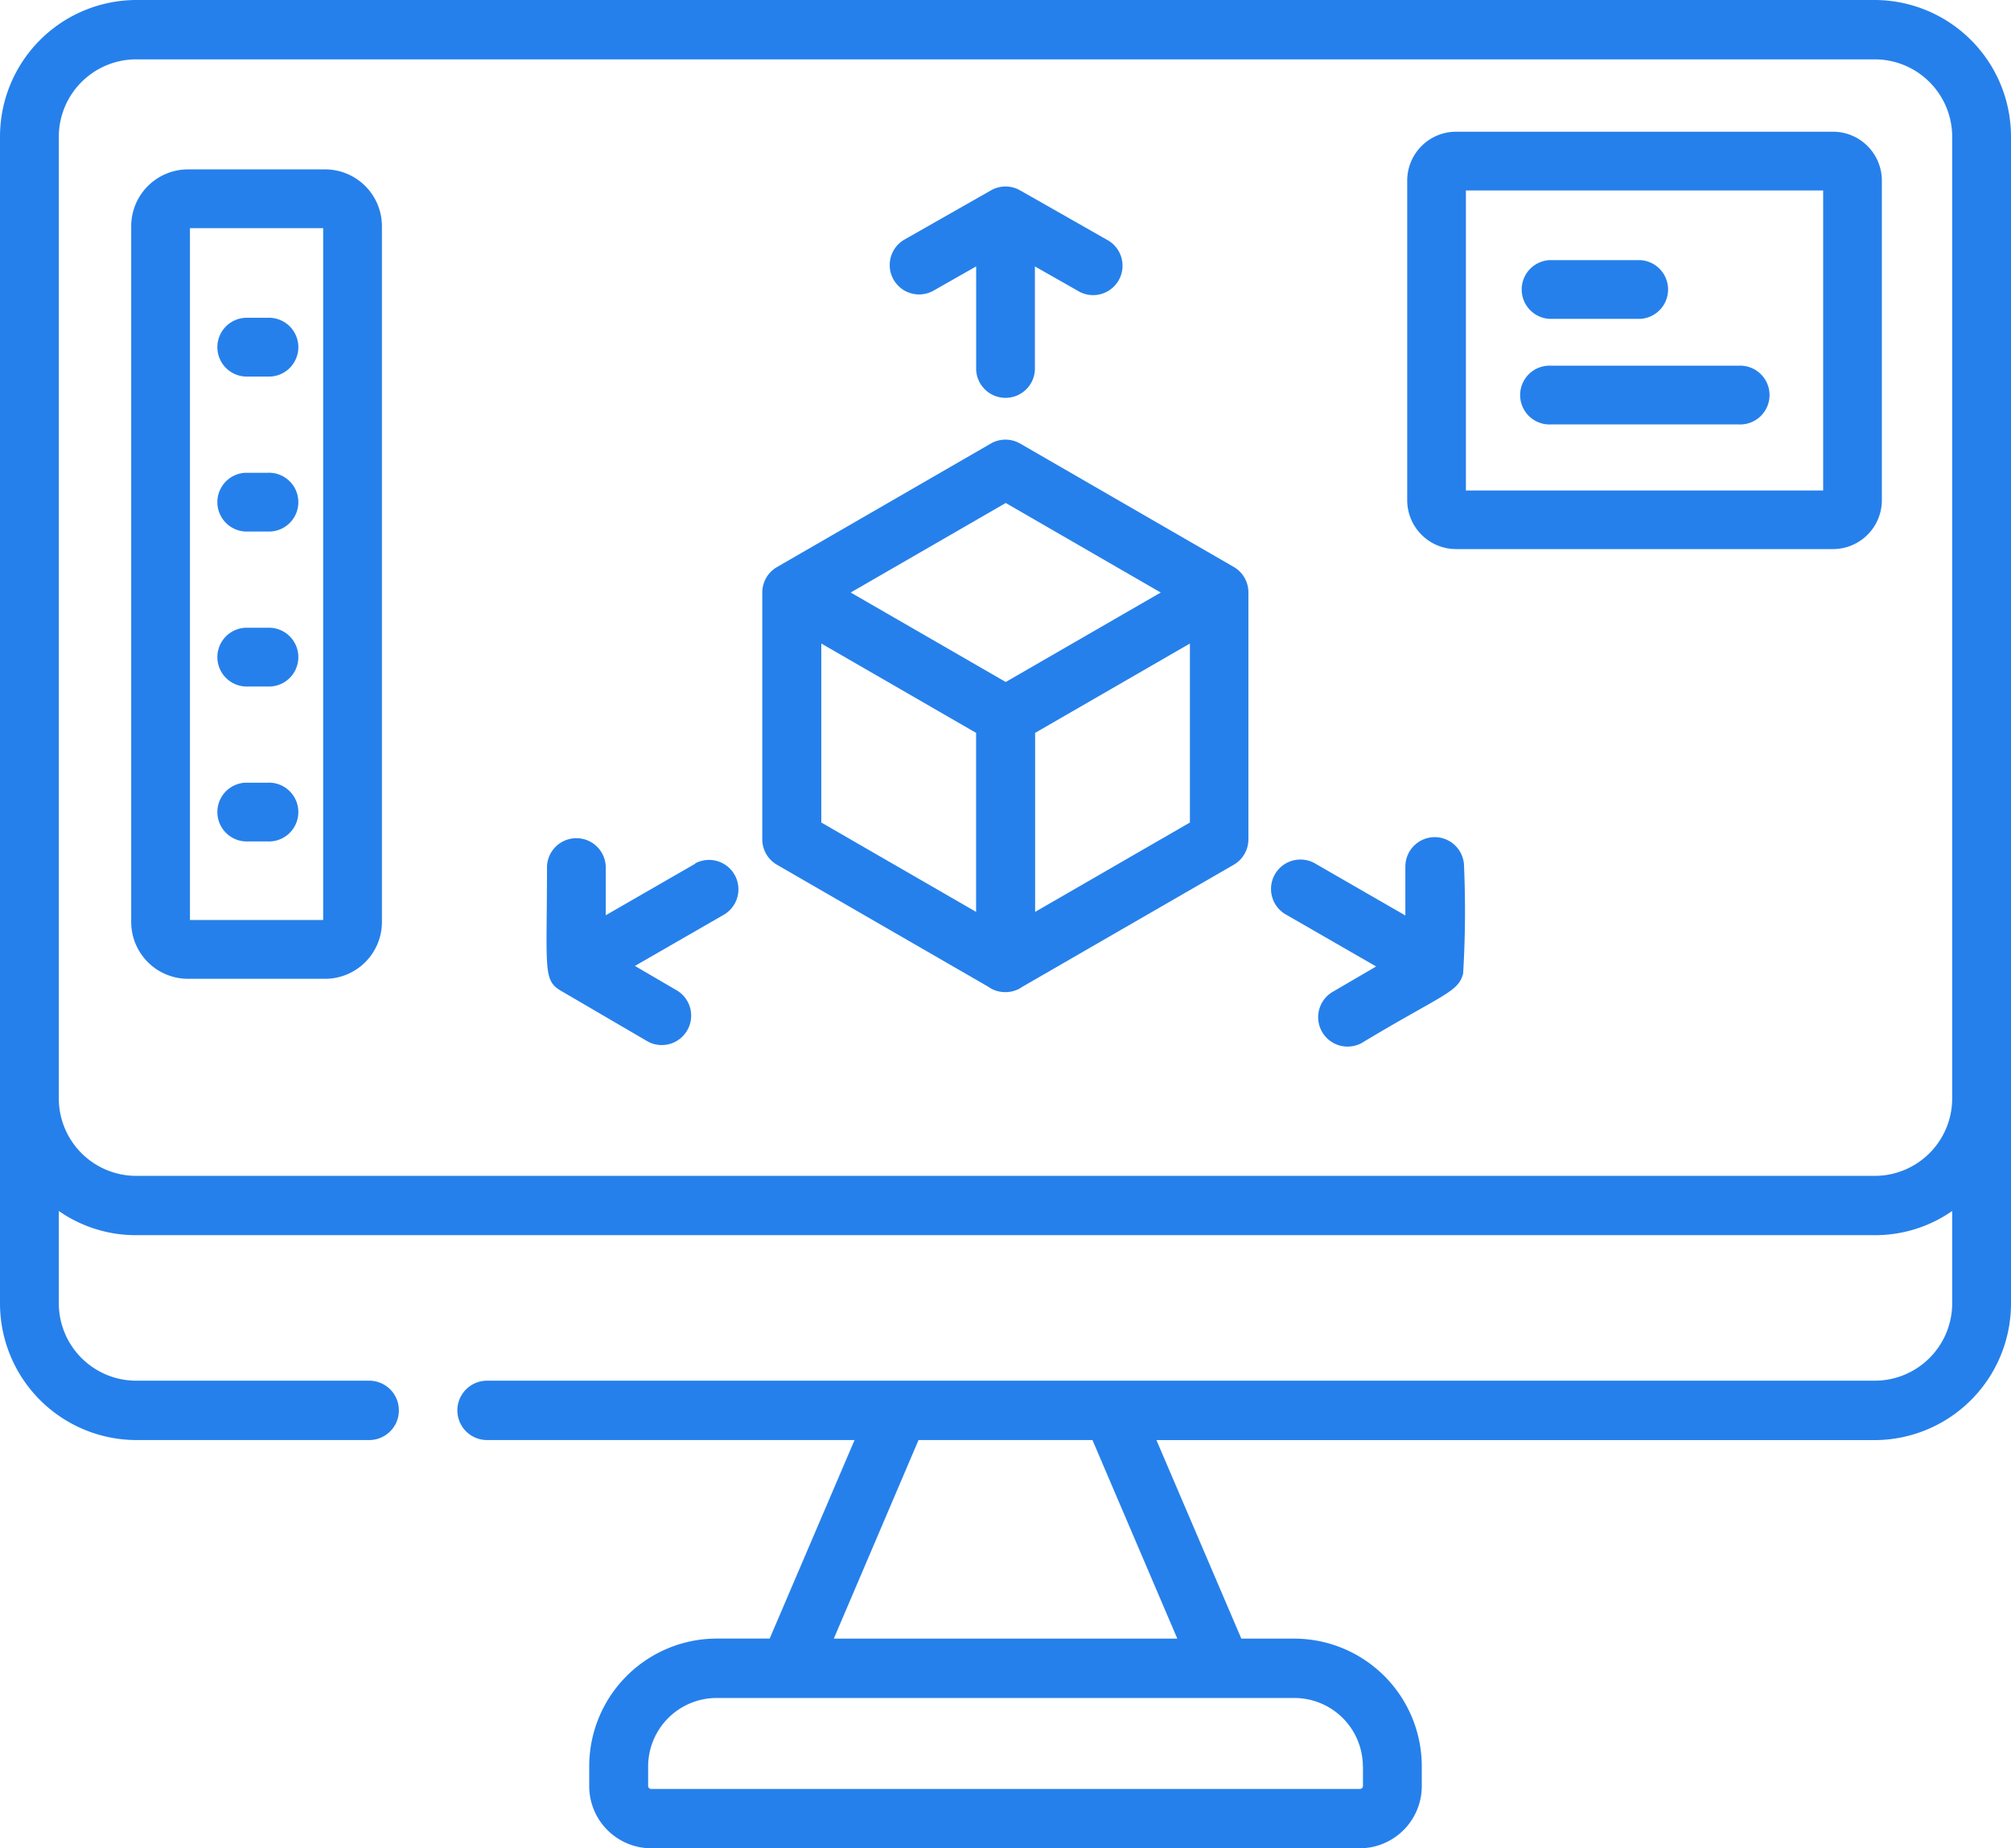 <svg xmlns="http://www.w3.org/2000/svg" width="37" height="34" viewBox="0 0 37 34">
  <g id="_3d-modeling_2_" data-name="3d-modeling (2)" transform="translate(0 -22.446)">
    <path id="Path_8277" data-name="Path 8277" d="M34.5,22.446H2.5A2.514,2.514,0,0,0,0,24.966V46.417a2.514,2.514,0,0,0,2.5,2.52H6.793a.546.546,0,0,0,0-1.092H2.5a1.425,1.425,0,0,1-1.418-1.428V44.723a2.475,2.475,0,0,0,1.418.445h32a2.475,2.475,0,0,0,1.418-.445v1.694A1.425,1.425,0,0,1,34.5,47.845H8.961a.546.546,0,0,0,0,1.092h6.762l-1.562,3.652H13.18a2.35,2.35,0,0,0-2.339,2.356V55.3a1.144,1.144,0,0,0,1.139,1.147H25.02A1.144,1.144,0,0,0,26.159,55.3v-.354a2.35,2.35,0,0,0-2.339-2.356h-.981l-1.562-3.652H34.5a2.514,2.514,0,0,0,2.5-2.52V24.966A2.514,2.514,0,0,0,34.5,22.446Zm-9.423,32.5V55.3a.055.055,0,0,1-.055.055H11.98a.055.055,0,0,1-.055-.055v-.354a1.261,1.261,0,0,1,1.255-1.264H23.82A1.261,1.261,0,0,1,25.075,54.945Zm-3.416-2.356H15.341L16.9,48.937H20.1ZM34.5,44.077H2.5a1.425,1.425,0,0,1-1.418-1.428V24.966A1.425,1.425,0,0,1,2.5,23.538h32a1.425,1.425,0,0,1,1.418,1.428V42.648A1.425,1.425,0,0,1,34.5,44.077Z" fill="#2680eb"/>
    <path id="Path_8278" data-name="Path 8278" d="M227.207,71.963l.785-.446v1.9a.541.541,0,0,0,1.081,0v-1.9l.785.446a.541.541,0,1,0,.534-.94c-1.746-.992-1.609-.918-1.663-.939a.541.541,0,0,0-.461.032l0,0-1.593.906a.54.54,0,1,0,.534.94Z" transform="translate(-210.032 -44.17)" fill="#2680eb"/>
    <path id="Path_8279" data-name="Path 8279" d="M141.847,234.234l-1.646.948v-.9a.541.541,0,0,0-1.081,0c0,1.923-.082,2.1.275,2.3l1.58.923a.541.541,0,0,0,.545-.934l-.782-.457,1.648-.949a.541.541,0,0,0-.54-.937Z" transform="translate(-129.056 -195.899)" fill="#2680eb"/>
    <path id="Path_8280" data-name="Path 8280" d="M326.7,233.745a.541.541,0,0,0-.541.541v.9l-1.646-.948a.541.541,0,1,0-.54.937l1.648.949-.782.457a.541.541,0,1,0,.545.934c1.469-.883,1.75-.916,1.838-1.26a19.3,19.3,0,0,0,.017-1.966A.541.541,0,0,0,326.7,233.745Z" transform="translate(-300.302 -195.899)" fill="#2680eb"/>
    <path id="Path_8281" data-name="Path 8281" d="M202.593,135.434l-3.934-2.272a.541.541,0,0,0-.541,0l-3.934,2.272a.541.541,0,0,0-.27.468c0,.014,0,.027,0,.04v4.5a.541.541,0,0,0,.27.468l3.893,2.247c.012.008.023.017.036.024a.54.54,0,0,0,.27.072h.006a.54.54,0,0,0,.27-.072c.013-.007.024-.016.036-.024l3.893-2.247a.54.54,0,0,0,.27-.468v-4.5c0-.013,0-.027,0-.04A.54.54,0,0,0,202.593,135.434Zm-4.2-1.179,2.852,1.647-2.852,1.646-2.852-1.646ZM195,136.84l2.848,1.644v3.293L195,140.133Zm3.934,4.937v-3.293l2.848-1.644v3.293Z" transform="translate(-179.889 -102.556)" fill="#2680eb"/>
    <path id="Path_8282" data-name="Path 8282" d="M37.068,65.678H34.545A1.046,1.046,0,0,0,33.5,66.723v12.8a1.046,1.046,0,0,0,1.045,1.045h2.523a1.046,1.046,0,0,0,1.045-1.045v-12.8A1.046,1.046,0,0,0,37.068,65.678Zm-.036,13.808H34.581V66.759h2.451Z" transform="translate(-31.086 -40.116)" fill="#2680eb"/>
    <path id="Path_8283" data-name="Path 8283" d="M55.708,103.821h.408a.541.541,0,1,0,0-1.081h-.408a.541.541,0,0,0,0,1.081Z" transform="translate(-51.191 -74.448)" fill="#2680eb"/>
    <path id="Path_8284" data-name="Path 8284" d="M55.708,142.971h.408a.541.541,0,1,0,0-1.081h-.408a.541.541,0,0,0,0,1.081Z" transform="translate(-51.191 -110.747)" fill="#2680eb"/>
    <path id="Path_8285" data-name="Path 8285" d="M55.708,182.121h.408a.541.541,0,1,0,0-1.081h-.408a.541.541,0,0,0,0,1.081Z" transform="translate(-51.191 -147.046)" fill="#2680eb"/>
    <path id="Path_8286" data-name="Path 8286" d="M55.708,221.271h.408a.541.541,0,1,0,0-1.081h-.408a.541.541,0,0,0,0,1.081Z" transform="translate(-51.191 -183.346)" fill="#2680eb"/>
    <path id="Path_8287" data-name="Path 8287" d="M365.694,56.066h-6.933a.9.9,0,0,0-.9.9v5.878a.9.9,0,0,0,.9.9h6.933a.9.9,0,0,0,.9-.9V56.967A.9.9,0,0,0,365.694,56.066Zm-.18,6.6h-6.573V57.147h6.573Z" transform="translate(-331.97 -31.197)" fill="#2680eb"/>
    <path id="Path_8288" data-name="Path 8288" d="M387.5,89.922h1.658a.541.541,0,0,0,0-1.081H387.5a.541.541,0,0,0,0,1.081Z" transform="translate(-358.985 -61.61)" fill="#2680eb"/>
    <path id="Path_8289" data-name="Path 8289" d="M387.5,115.922h3.46a.541.541,0,1,0,0-1.081H387.5a.541.541,0,1,0,0,1.081Z" transform="translate(-358.967 -85.668)" fill="#2680eb"/>
  </g>
</svg>
